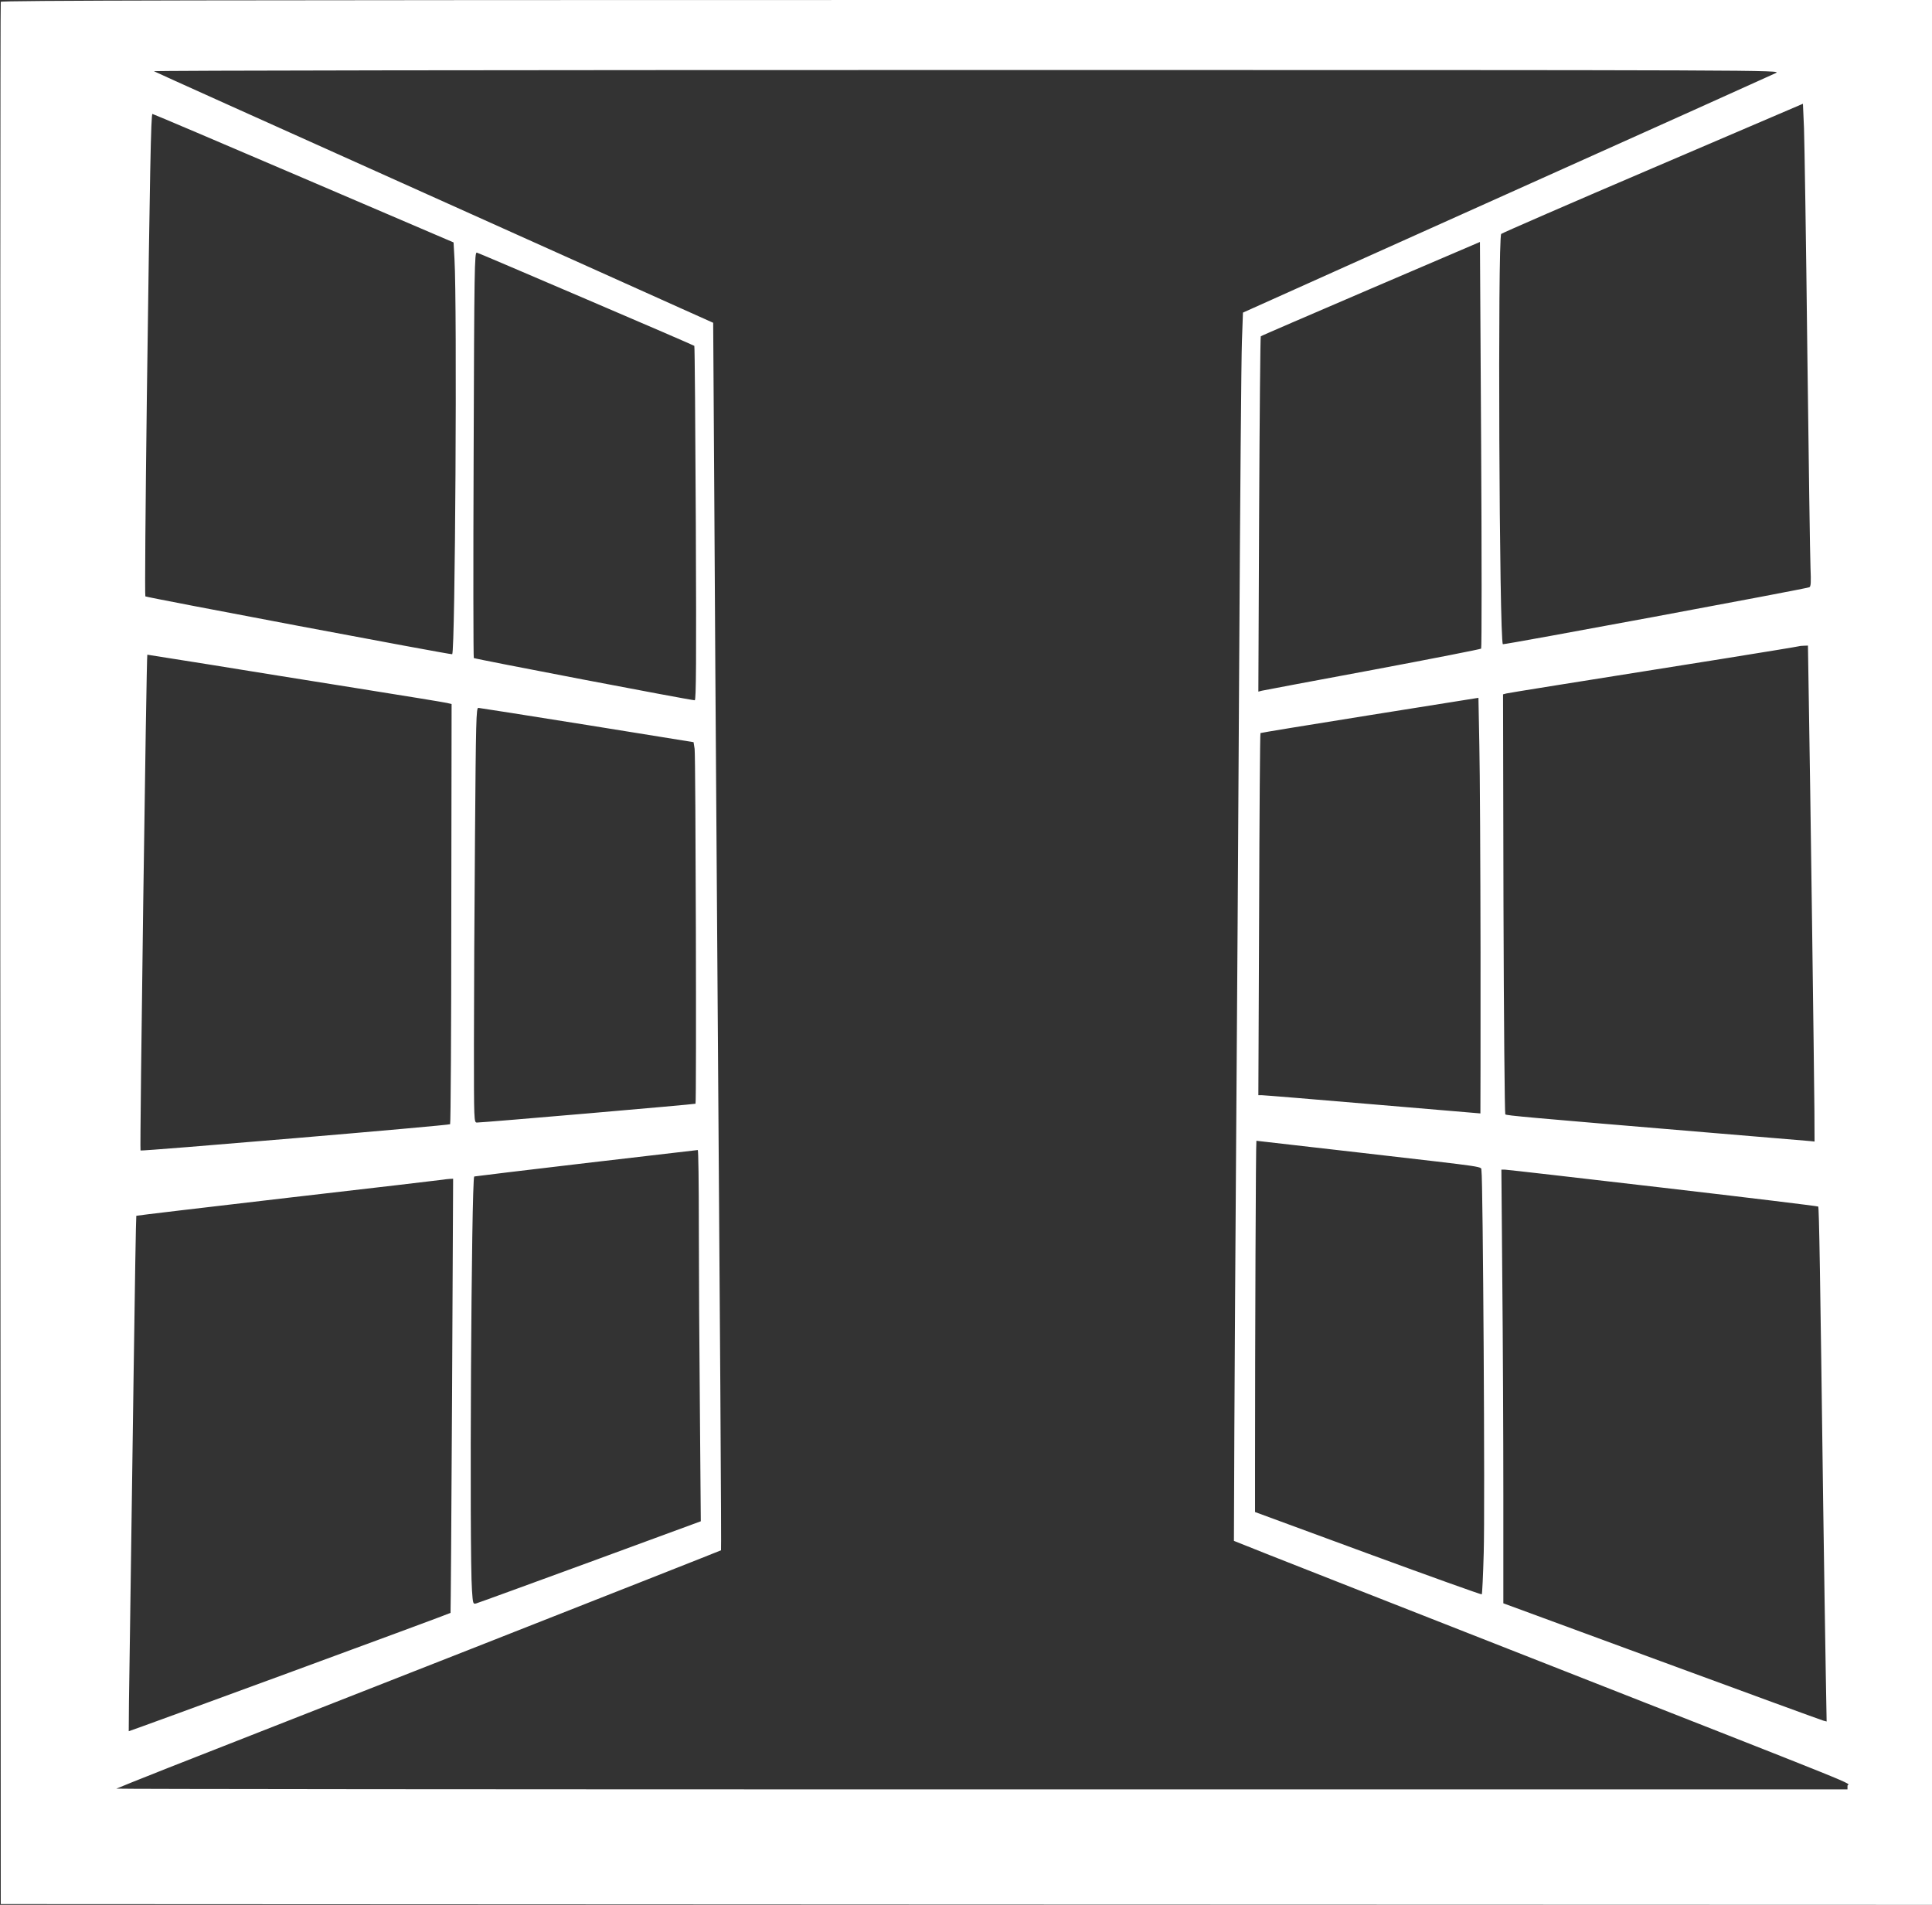 <svg width="71" height="70" viewBox="0 0 71 70" fill="none" xmlns="http://www.w3.org/2000/svg">
<rect x="0" y="0" width="71" height="70" fill="#333333" stroke="none"/>
<path d="M0.028 0.067C0.011 0.106 0.006 15.853 0.011 35.056L0.028 69.972L35.517 69.989L71 70V35V0H35.528C7.2 0 0.044 0.017 0.028 0.067ZM65.259 2.685C65.137 2.746 60.683 4.75 55.358 7.14L45.678 11.488L45.64 12.537C45.617 13.118 45.573 18.427 45.54 24.338C45.507 30.25 45.457 38.087 45.429 41.754C45.401 45.422 45.373 50.273 45.362 52.528L45.346 56.625L46.649 57.144C47.365 57.429 51.347 58.992 55.496 60.622C69.247 66.025 67.894 65.478 67.894 65.624V65.758H36.071C18.571 65.758 4.266 65.746 4.277 65.73C4.293 65.719 5.164 65.367 6.212 64.954C7.266 64.541 12.253 62.581 17.301 60.6C22.348 58.612 26.486 56.983 26.497 56.971C26.514 56.955 26.464 49.095 26.342 32.376C26.309 27.754 26.264 21.251 26.248 17.919L26.209 11.862L24.989 11.315C24.317 11.014 19.714 8.943 14.755 6.715C9.796 4.488 5.702 2.646 5.658 2.618C5.613 2.59 18.676 2.573 35.528 2.573C65.398 2.573 65.481 2.573 65.259 2.685ZM66.418 12.895C66.468 16.903 66.518 20.486 66.535 20.866C66.557 21.407 66.551 21.558 66.49 21.581C66.296 21.653 55.269 23.702 55.23 23.674C55.097 23.546 55.036 8.73 55.169 8.596C55.203 8.563 57.715 7.469 60.744 6.174L66.257 3.813L66.296 4.711C66.313 5.208 66.374 8.887 66.418 12.895ZM11.155 6.548L16.668 8.909L16.702 9.518C16.802 11.237 16.729 23.936 16.618 24.042C16.591 24.07 5.38 21.954 5.342 21.916C5.319 21.893 5.347 18.594 5.397 14.581C5.508 6.325 5.547 4.187 5.602 4.187C5.625 4.187 8.121 5.247 11.155 6.548ZM54.431 23.836C54.409 23.858 52.618 24.21 50.449 24.617C48.285 25.019 46.45 25.365 46.377 25.382L46.244 25.416L46.272 18.901C46.289 15.317 46.316 12.376 46.333 12.359C46.344 12.342 48.163 11.561 50.371 10.612L54.387 8.892L54.431 16.345C54.454 20.442 54.454 23.813 54.431 23.836ZM21.55 10.997C23.718 11.923 25.499 12.694 25.516 12.71C25.532 12.727 25.554 15.664 25.571 19.236C25.593 24.332 25.582 25.734 25.532 25.734C25.371 25.734 17.445 24.215 17.412 24.182C17.395 24.16 17.389 20.794 17.406 16.702C17.428 9.858 17.439 9.261 17.523 9.283C17.573 9.294 19.386 10.07 21.55 10.997ZM66.474 25.801C66.524 28.564 66.668 39.421 66.679 40.833L66.684 41.95L66.524 41.933C66.441 41.927 64.699 41.782 62.652 41.609C56.118 41.062 55.363 40.995 55.319 40.951C55.297 40.928 55.264 37.445 55.252 33.214L55.236 25.516L55.363 25.483C55.491 25.454 57.438 25.142 63.373 24.199C64.837 23.964 66.063 23.763 66.091 23.752C66.124 23.741 66.213 23.73 66.291 23.73L66.441 23.724L66.474 25.801ZM7.666 24.416C8.897 24.617 11.338 25.008 13.091 25.287C14.843 25.566 16.352 25.812 16.435 25.834L16.596 25.873L16.585 33.577C16.585 37.813 16.563 41.297 16.541 41.313C16.496 41.358 5.197 42.313 5.164 42.279C5.131 42.246 5.38 24.059 5.414 24.059C5.425 24.059 6.434 24.221 7.666 24.416ZM54.409 35.011C54.409 38.26 54.409 40.917 54.404 40.917C54.393 40.917 52.618 40.766 50.449 40.582C48.285 40.398 46.45 40.247 46.377 40.247H46.244L46.272 33.605C46.283 29.954 46.305 26.956 46.322 26.939C46.333 26.928 48.141 26.632 50.338 26.281L54.332 25.644L54.365 27.38C54.387 28.329 54.404 31.768 54.409 35.011ZM21.577 26.643L25.488 27.274L25.527 27.52C25.566 27.799 25.599 40.521 25.56 40.56C25.532 40.582 17.767 41.252 17.528 41.252C17.417 41.252 17.417 41.207 17.417 38.36C17.417 36.775 17.434 33.348 17.456 30.741C17.489 26.476 17.5 26.013 17.578 26.013C17.628 26.018 19.425 26.297 21.577 26.643ZM50.066 42.368C54.892 42.927 54.398 42.849 54.443 43.027C54.498 43.278 54.576 55.464 54.526 57.066C54.504 57.892 54.47 58.579 54.454 58.59C54.443 58.607 52.557 57.931 50.277 57.094L46.122 55.565V53.879C46.122 49.095 46.15 41.922 46.172 41.922C46.183 41.922 47.936 42.123 50.066 42.368ZM25.682 45.031C25.682 46.561 25.699 49.631 25.721 51.858L25.754 55.905L21.683 57.401C19.442 58.222 17.561 58.908 17.495 58.925C17.384 58.953 17.378 58.931 17.345 58.439C17.245 57.072 17.323 43.328 17.428 43.234C17.439 43.228 19.281 43.005 21.522 42.742C23.763 42.48 25.616 42.268 25.643 42.262C25.665 42.257 25.682 43.507 25.682 45.031ZM61.115 43.647C64.238 44.01 66.801 44.322 66.818 44.339C66.851 44.372 66.89 46.773 67.001 55.263C67.034 57.641 67.078 60.416 67.095 61.426L67.128 63.262L67.001 63.229C66.934 63.212 64.26 62.235 61.06 61.057L55.247 58.919V54.928C55.247 52.734 55.23 49.145 55.208 46.957L55.175 42.983H55.308C55.38 42.983 57.993 43.284 61.115 43.647ZM16.613 51.283C16.591 55.671 16.563 59.266 16.557 59.271C16.53 59.305 4.748 63.631 4.731 63.62C4.726 63.608 4.743 61.995 4.776 60.036C4.804 58.071 4.865 53.817 4.909 50.58C4.953 47.342 4.998 44.691 5.009 44.679C5.02 44.668 7.533 44.372 10.595 44.015C13.662 43.663 16.219 43.362 16.28 43.351C16.341 43.34 16.452 43.328 16.524 43.323L16.652 43.317L16.613 51.283Z" fill="white"/>
</svg>
